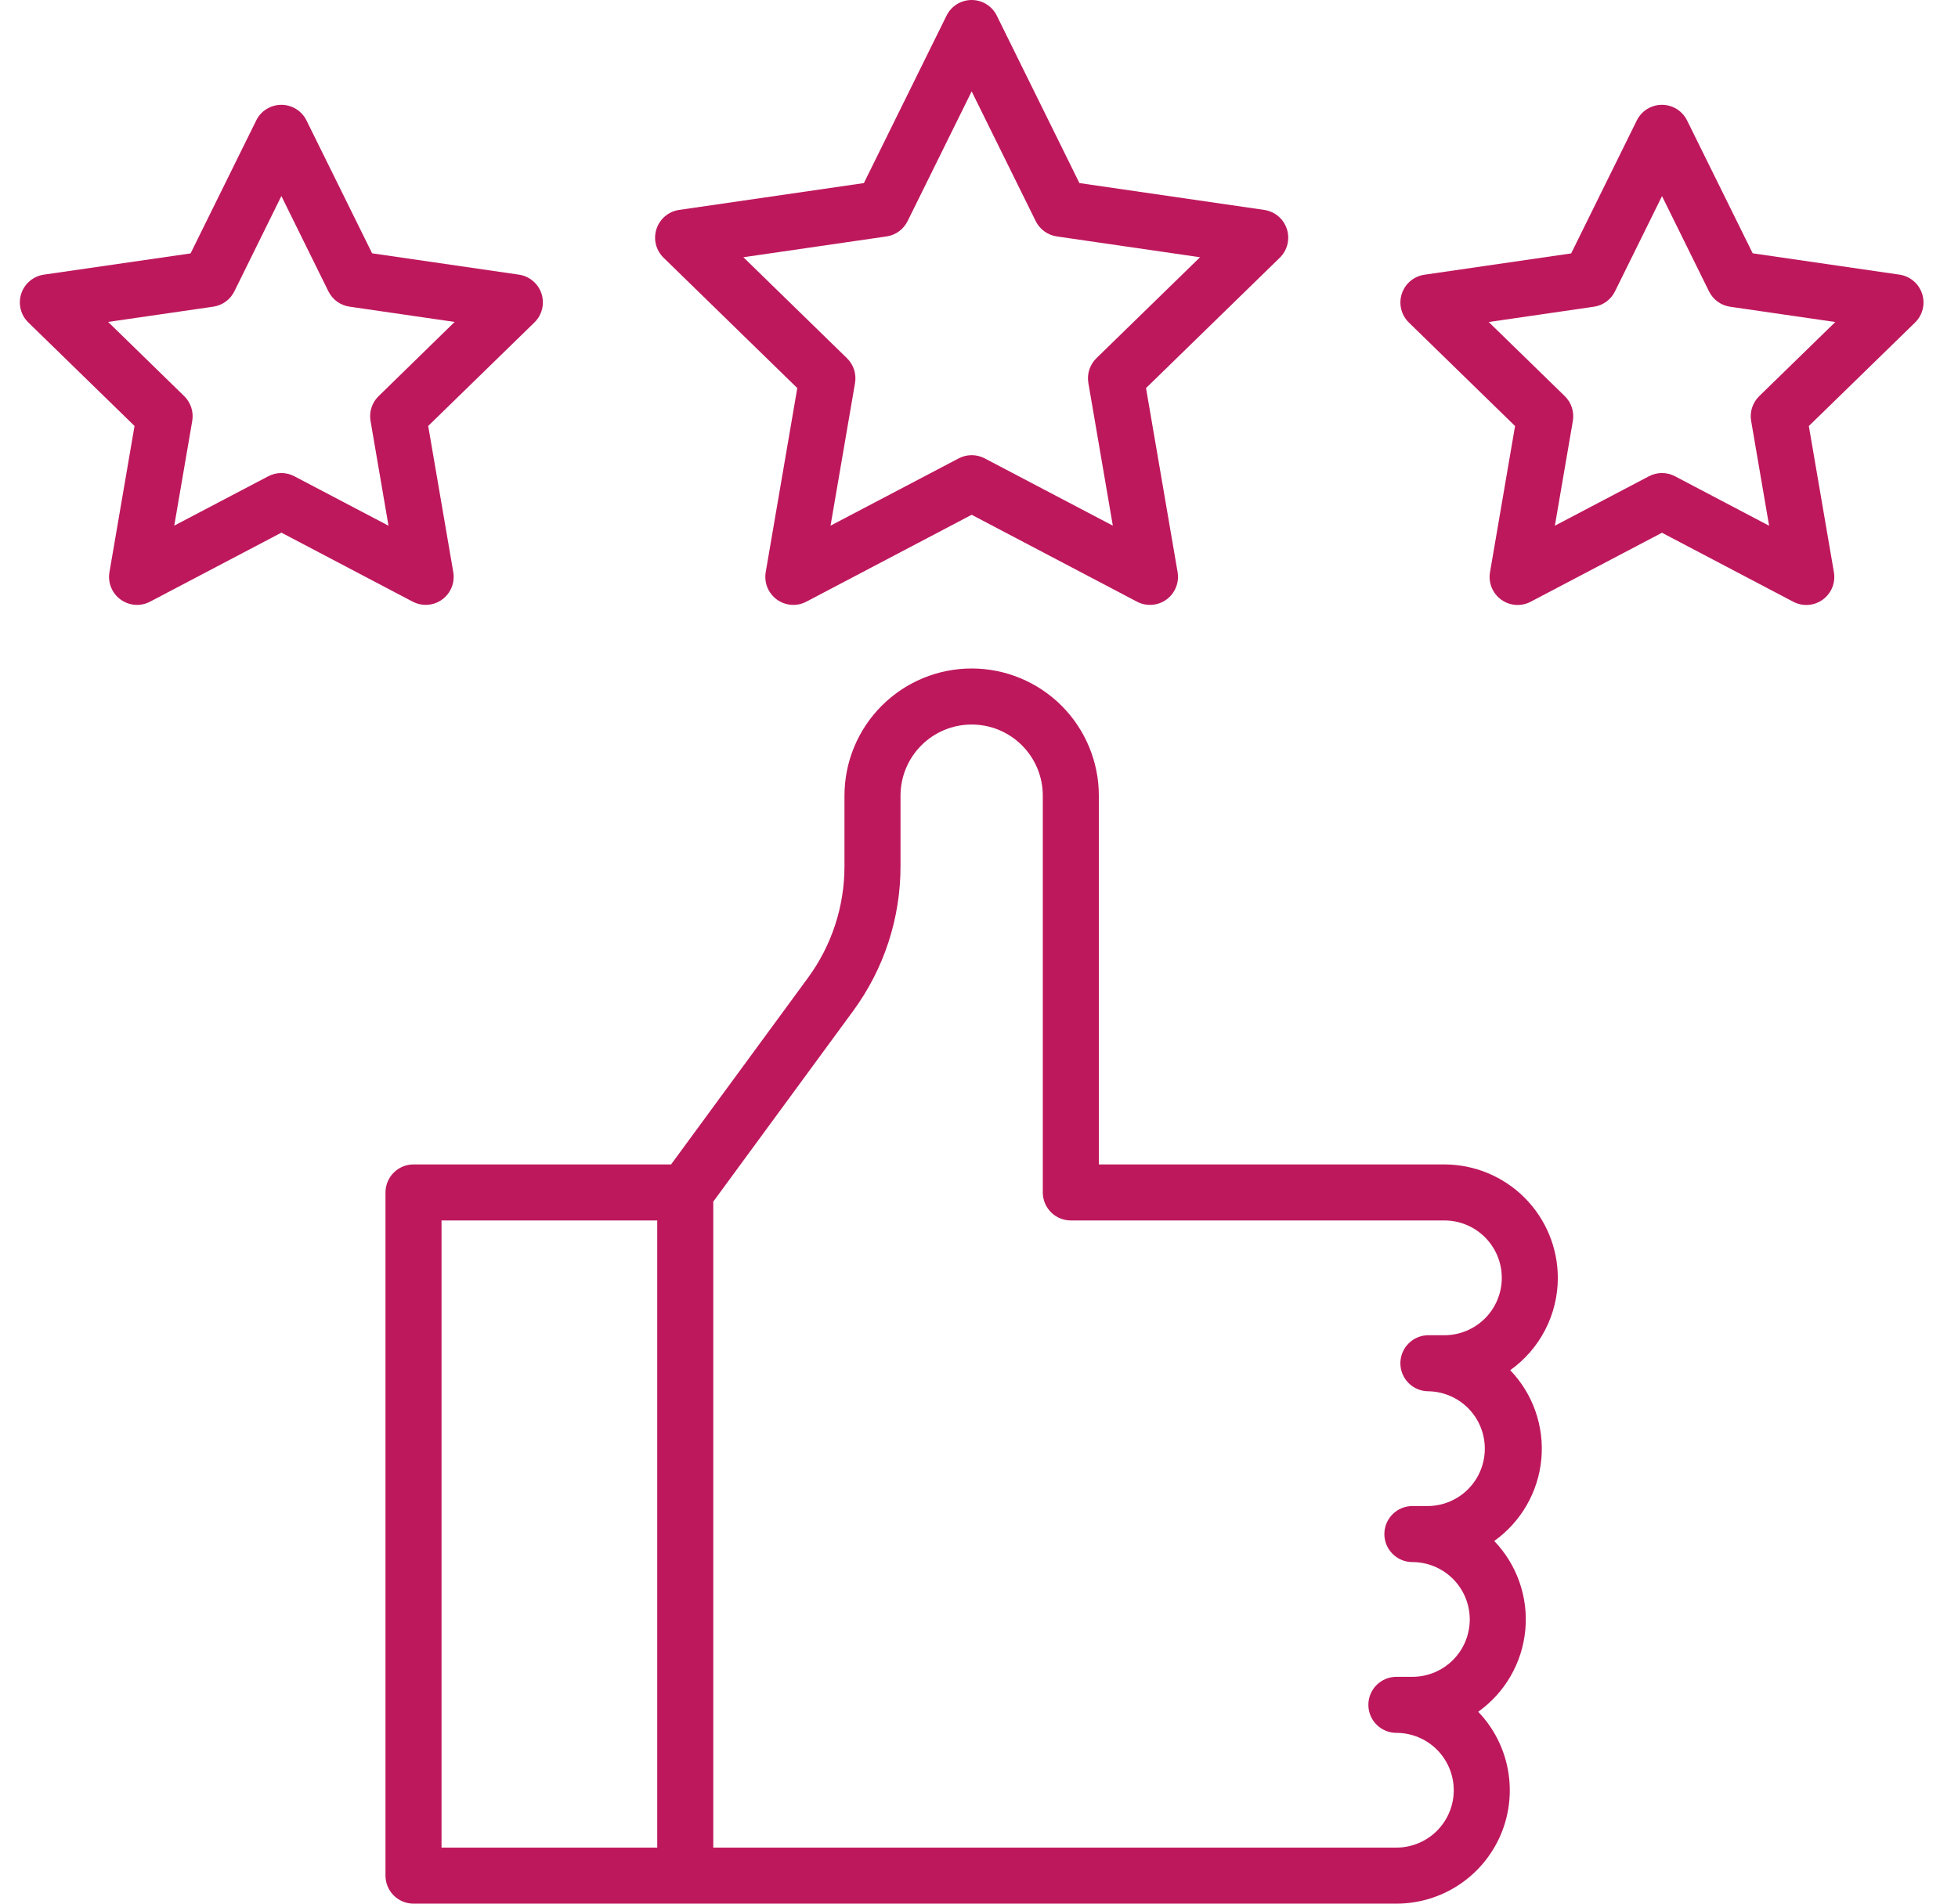 <svg width="72" height="70" viewBox="0 0 72 70" fill="none" xmlns="http://www.w3.org/2000/svg">
<g clip-path="url(#clip0_9_183)">
<g clip-path="url(#clip1_9_183)">
<path d="M29.318 14.27L28.157 21.038C28.125 21.228 28.146 21.423 28.218 21.601C28.291 21.779 28.412 21.933 28.567 22.046C28.723 22.159 28.907 22.226 29.099 22.24C29.29 22.254 29.482 22.214 29.652 22.124L35.73 18.929L41.808 22.124C41.978 22.214 42.17 22.254 42.361 22.24C42.553 22.226 42.737 22.159 42.893 22.046C43.048 21.933 43.169 21.779 43.241 21.601C43.314 21.423 43.335 21.228 43.303 21.038L42.142 14.27L47.06 9.477C47.197 9.343 47.295 9.173 47.341 8.986C47.387 8.8 47.38 8.604 47.321 8.421C47.261 8.238 47.152 8.075 47.005 7.951C46.858 7.827 46.679 7.747 46.489 7.719L39.693 6.732L36.654 0.575C36.569 0.402 36.438 0.257 36.274 0.155C36.111 0.054 35.922 0 35.73 0C35.538 0 35.349 0.054 35.186 0.155C35.023 0.257 34.891 0.402 34.806 0.575L31.767 6.732L24.972 7.719C24.781 7.747 24.603 7.827 24.456 7.951C24.309 8.075 24.199 8.238 24.14 8.421C24.08 8.603 24.073 8.799 24.119 8.986C24.166 9.173 24.263 9.343 24.401 9.477L29.318 14.27ZM32.6 8.694C32.765 8.67 32.922 8.606 33.057 8.508C33.192 8.409 33.301 8.28 33.375 8.13L35.73 3.361L38.085 8.13C38.159 8.28 38.269 8.409 38.404 8.508C38.539 8.606 38.696 8.67 38.861 8.694L44.127 9.459L40.316 13.173C40.197 13.29 40.108 13.434 40.057 13.592C40.005 13.751 39.993 13.92 40.022 14.085L40.921 19.329L36.211 16.856C36.063 16.778 35.898 16.737 35.731 16.737C35.564 16.737 35.399 16.778 35.252 16.856L30.541 19.329L31.441 14.085C31.469 13.92 31.457 13.751 31.406 13.592C31.355 13.434 31.266 13.29 31.146 13.173L27.336 9.459L32.6 8.694Z" fill="#BE185D"/>
<path d="M70.68 10.8C70.62 10.618 70.511 10.455 70.364 10.331C70.217 10.207 70.038 10.127 69.848 10.099L64.451 9.315L62.037 4.428C61.952 4.256 61.82 4.111 61.657 4.009C61.494 3.908 61.305 3.854 61.113 3.854C60.921 3.854 60.732 3.908 60.569 4.009C60.406 4.111 60.274 4.256 60.189 4.428L57.775 9.318L52.378 10.102C52.188 10.13 52.009 10.21 51.862 10.334C51.715 10.458 51.606 10.621 51.547 10.804C51.487 10.986 51.48 11.182 51.526 11.369C51.572 11.556 51.67 11.726 51.807 11.86L55.712 15.666L54.791 21.041C54.758 21.231 54.78 21.426 54.852 21.604C54.925 21.782 55.045 21.936 55.201 22.049C55.356 22.162 55.541 22.229 55.732 22.243C55.924 22.257 56.116 22.217 56.286 22.127L61.114 19.59L65.942 22.127C66.112 22.217 66.304 22.257 66.496 22.243C66.687 22.229 66.871 22.162 67.027 22.049C67.182 21.936 67.303 21.782 67.376 21.604C67.448 21.426 67.469 21.231 67.437 21.041L66.515 15.666L70.421 11.86C70.558 11.725 70.656 11.555 70.702 11.367C70.748 11.18 70.74 10.984 70.68 10.8ZM64.688 14.569C64.569 14.685 64.479 14.83 64.428 14.989C64.377 15.147 64.365 15.316 64.394 15.481L65.054 19.332L61.594 17.513C61.446 17.435 61.281 17.394 61.114 17.394C60.947 17.394 60.782 17.435 60.635 17.513L57.176 19.331L57.837 15.48C57.865 15.316 57.853 15.147 57.802 14.988C57.751 14.829 57.662 14.685 57.542 14.568L54.744 11.841L58.61 11.279C58.776 11.255 58.933 11.191 59.068 11.093C59.203 10.995 59.312 10.865 59.386 10.716L61.116 7.212L62.845 10.716C62.919 10.865 63.028 10.995 63.163 11.093C63.298 11.191 63.455 11.255 63.62 11.279L67.488 11.841L64.688 14.569Z" fill="#BE185D"/>
<path d="M15.652 22.242C15.802 22.243 15.95 22.21 16.087 22.147C16.223 22.084 16.343 21.991 16.44 21.877C16.537 21.762 16.607 21.628 16.647 21.483C16.686 21.338 16.693 21.186 16.668 21.038L15.746 15.663L19.652 11.857C19.79 11.723 19.887 11.552 19.933 11.366C19.979 11.179 19.972 10.983 19.913 10.8C19.853 10.617 19.744 10.455 19.597 10.331C19.45 10.207 19.271 10.127 19.081 10.099L13.684 9.315L11.27 4.428C11.185 4.255 11.053 4.11 10.89 4.009C10.726 3.908 10.538 3.854 10.346 3.854C10.154 3.854 9.965 3.908 9.802 4.009C9.639 4.11 9.507 4.255 9.422 4.428L7.008 9.318L1.613 10.099C1.422 10.127 1.244 10.207 1.097 10.331C0.949 10.455 0.84 10.617 0.781 10.8C0.721 10.983 0.714 11.179 0.76 11.366C0.806 11.552 0.903 11.722 1.041 11.857L4.947 15.663L4.025 21.038C3.992 21.228 4.013 21.423 4.086 21.601C4.158 21.779 4.279 21.933 4.435 22.046C4.59 22.159 4.774 22.226 4.966 22.24C5.158 22.254 5.349 22.213 5.519 22.124L10.348 19.586L15.176 22.124C15.323 22.201 15.486 22.242 15.652 22.242ZM10.824 17.513C10.676 17.435 10.511 17.394 10.344 17.394C10.177 17.394 10.013 17.435 9.865 17.513L6.408 19.328L7.069 15.478C7.097 15.313 7.085 15.144 7.034 14.986C6.982 14.827 6.893 14.683 6.774 14.566L3.976 11.838L7.842 11.277C8.008 11.253 8.165 11.189 8.3 11.091C8.435 10.993 8.544 10.863 8.618 10.713L10.347 7.209L12.076 10.713C12.15 10.862 12.259 10.992 12.394 11.09C12.529 11.188 12.687 11.252 12.852 11.276L16.718 11.838L13.92 14.569C13.8 14.685 13.711 14.829 13.66 14.988C13.609 15.147 13.597 15.316 13.626 15.481L14.286 19.331L10.824 17.513Z" fill="#BE185D"/>
<path d="M57.285 46.989C57.283 45.883 56.844 44.823 56.062 44.041C55.28 43.259 54.22 42.819 53.114 42.818H40.407V29.258C40.407 28.018 39.914 26.828 39.037 25.951C38.16 25.074 36.97 24.581 35.73 24.581C34.49 24.581 33.3 25.074 32.423 25.951C31.546 26.828 31.053 28.018 31.053 29.258V31.843C31.056 33.326 30.584 34.77 29.704 35.965L24.677 42.818H15.206C14.932 42.818 14.67 42.927 14.477 43.12C14.284 43.313 14.175 43.575 14.175 43.849V68.97C14.175 69.243 14.284 69.505 14.477 69.698C14.67 69.891 14.932 70 15.206 70H51.348C52.165 70 52.965 69.76 53.647 69.31C54.329 68.859 54.864 68.218 55.185 67.466C55.505 66.715 55.598 65.885 55.45 65.081C55.303 64.277 54.923 63.533 54.357 62.944C54.844 62.597 55.252 62.149 55.55 61.63C55.849 61.111 56.033 60.535 56.089 59.939C56.145 59.343 56.072 58.742 55.874 58.176C55.677 57.611 55.36 57.095 54.946 56.664C55.433 56.317 55.84 55.869 56.139 55.35C56.438 54.831 56.622 54.255 56.678 53.658C56.734 53.062 56.66 52.462 56.463 51.896C56.266 51.331 55.949 50.815 55.534 50.384C56.076 49.998 56.517 49.489 56.821 48.898C57.126 48.308 57.285 47.653 57.285 46.989ZM16.236 44.879H24.168V67.939H16.236V44.879ZM53.114 49.098H52.526C52.252 49.098 51.99 49.207 51.797 49.4C51.604 49.593 51.495 49.855 51.495 50.129C51.495 50.402 51.604 50.664 51.797 50.857C51.99 51.05 52.252 51.159 52.526 51.159C53.079 51.168 53.607 51.395 53.995 51.789C54.383 52.184 54.6 52.715 54.6 53.269C54.6 53.823 54.383 54.354 53.995 54.749C53.607 55.143 53.079 55.37 52.526 55.379H51.937C51.663 55.379 51.401 55.488 51.208 55.681C51.015 55.874 50.906 56.136 50.906 56.409C50.906 56.683 51.015 56.945 51.208 57.138C51.401 57.331 51.663 57.44 51.937 57.44C52.496 57.44 53.033 57.662 53.428 58.058C53.824 58.453 54.046 58.99 54.046 59.549C54.046 60.109 53.824 60.646 53.428 61.041C53.033 61.437 52.496 61.659 51.937 61.659H51.348C51.075 61.659 50.813 61.768 50.619 61.961C50.426 62.154 50.318 62.416 50.318 62.69C50.318 62.963 50.426 63.225 50.619 63.418C50.813 63.611 51.075 63.72 51.348 63.72C51.907 63.72 52.444 63.942 52.84 64.338C53.235 64.734 53.458 65.27 53.458 65.83C53.458 66.389 53.235 66.926 52.84 67.321C52.444 67.717 51.907 67.939 51.348 67.939H26.229V44.185L31.366 37.182C32.505 35.635 33.118 33.763 33.114 31.842V29.258C33.114 28.564 33.39 27.898 33.88 27.408C34.371 26.917 35.036 26.642 35.73 26.642C36.424 26.642 37.089 26.917 37.58 27.408C38.071 27.898 38.346 28.564 38.346 29.258V43.848C38.346 44.121 38.455 44.383 38.648 44.577C38.841 44.77 39.103 44.878 39.377 44.878H53.114C53.674 44.878 54.21 45.101 54.606 45.496C55.002 45.892 55.224 46.428 55.224 46.988C55.224 47.547 55.002 48.084 54.606 48.48C54.21 48.875 53.674 49.098 53.114 49.098Z" fill="#BE185D"/>
</g>
</g>
<defs>
<clipPath id="clip0_9_183">
<rect width="71" height="70" fill="white" transform="translate(0.73)"/>
</clipPath>
<clipPath id="clip1_9_183">
<rect width="71" height="70" fill="white" transform="translate(0.73)"/>
</clipPath>
</defs>
</svg>
